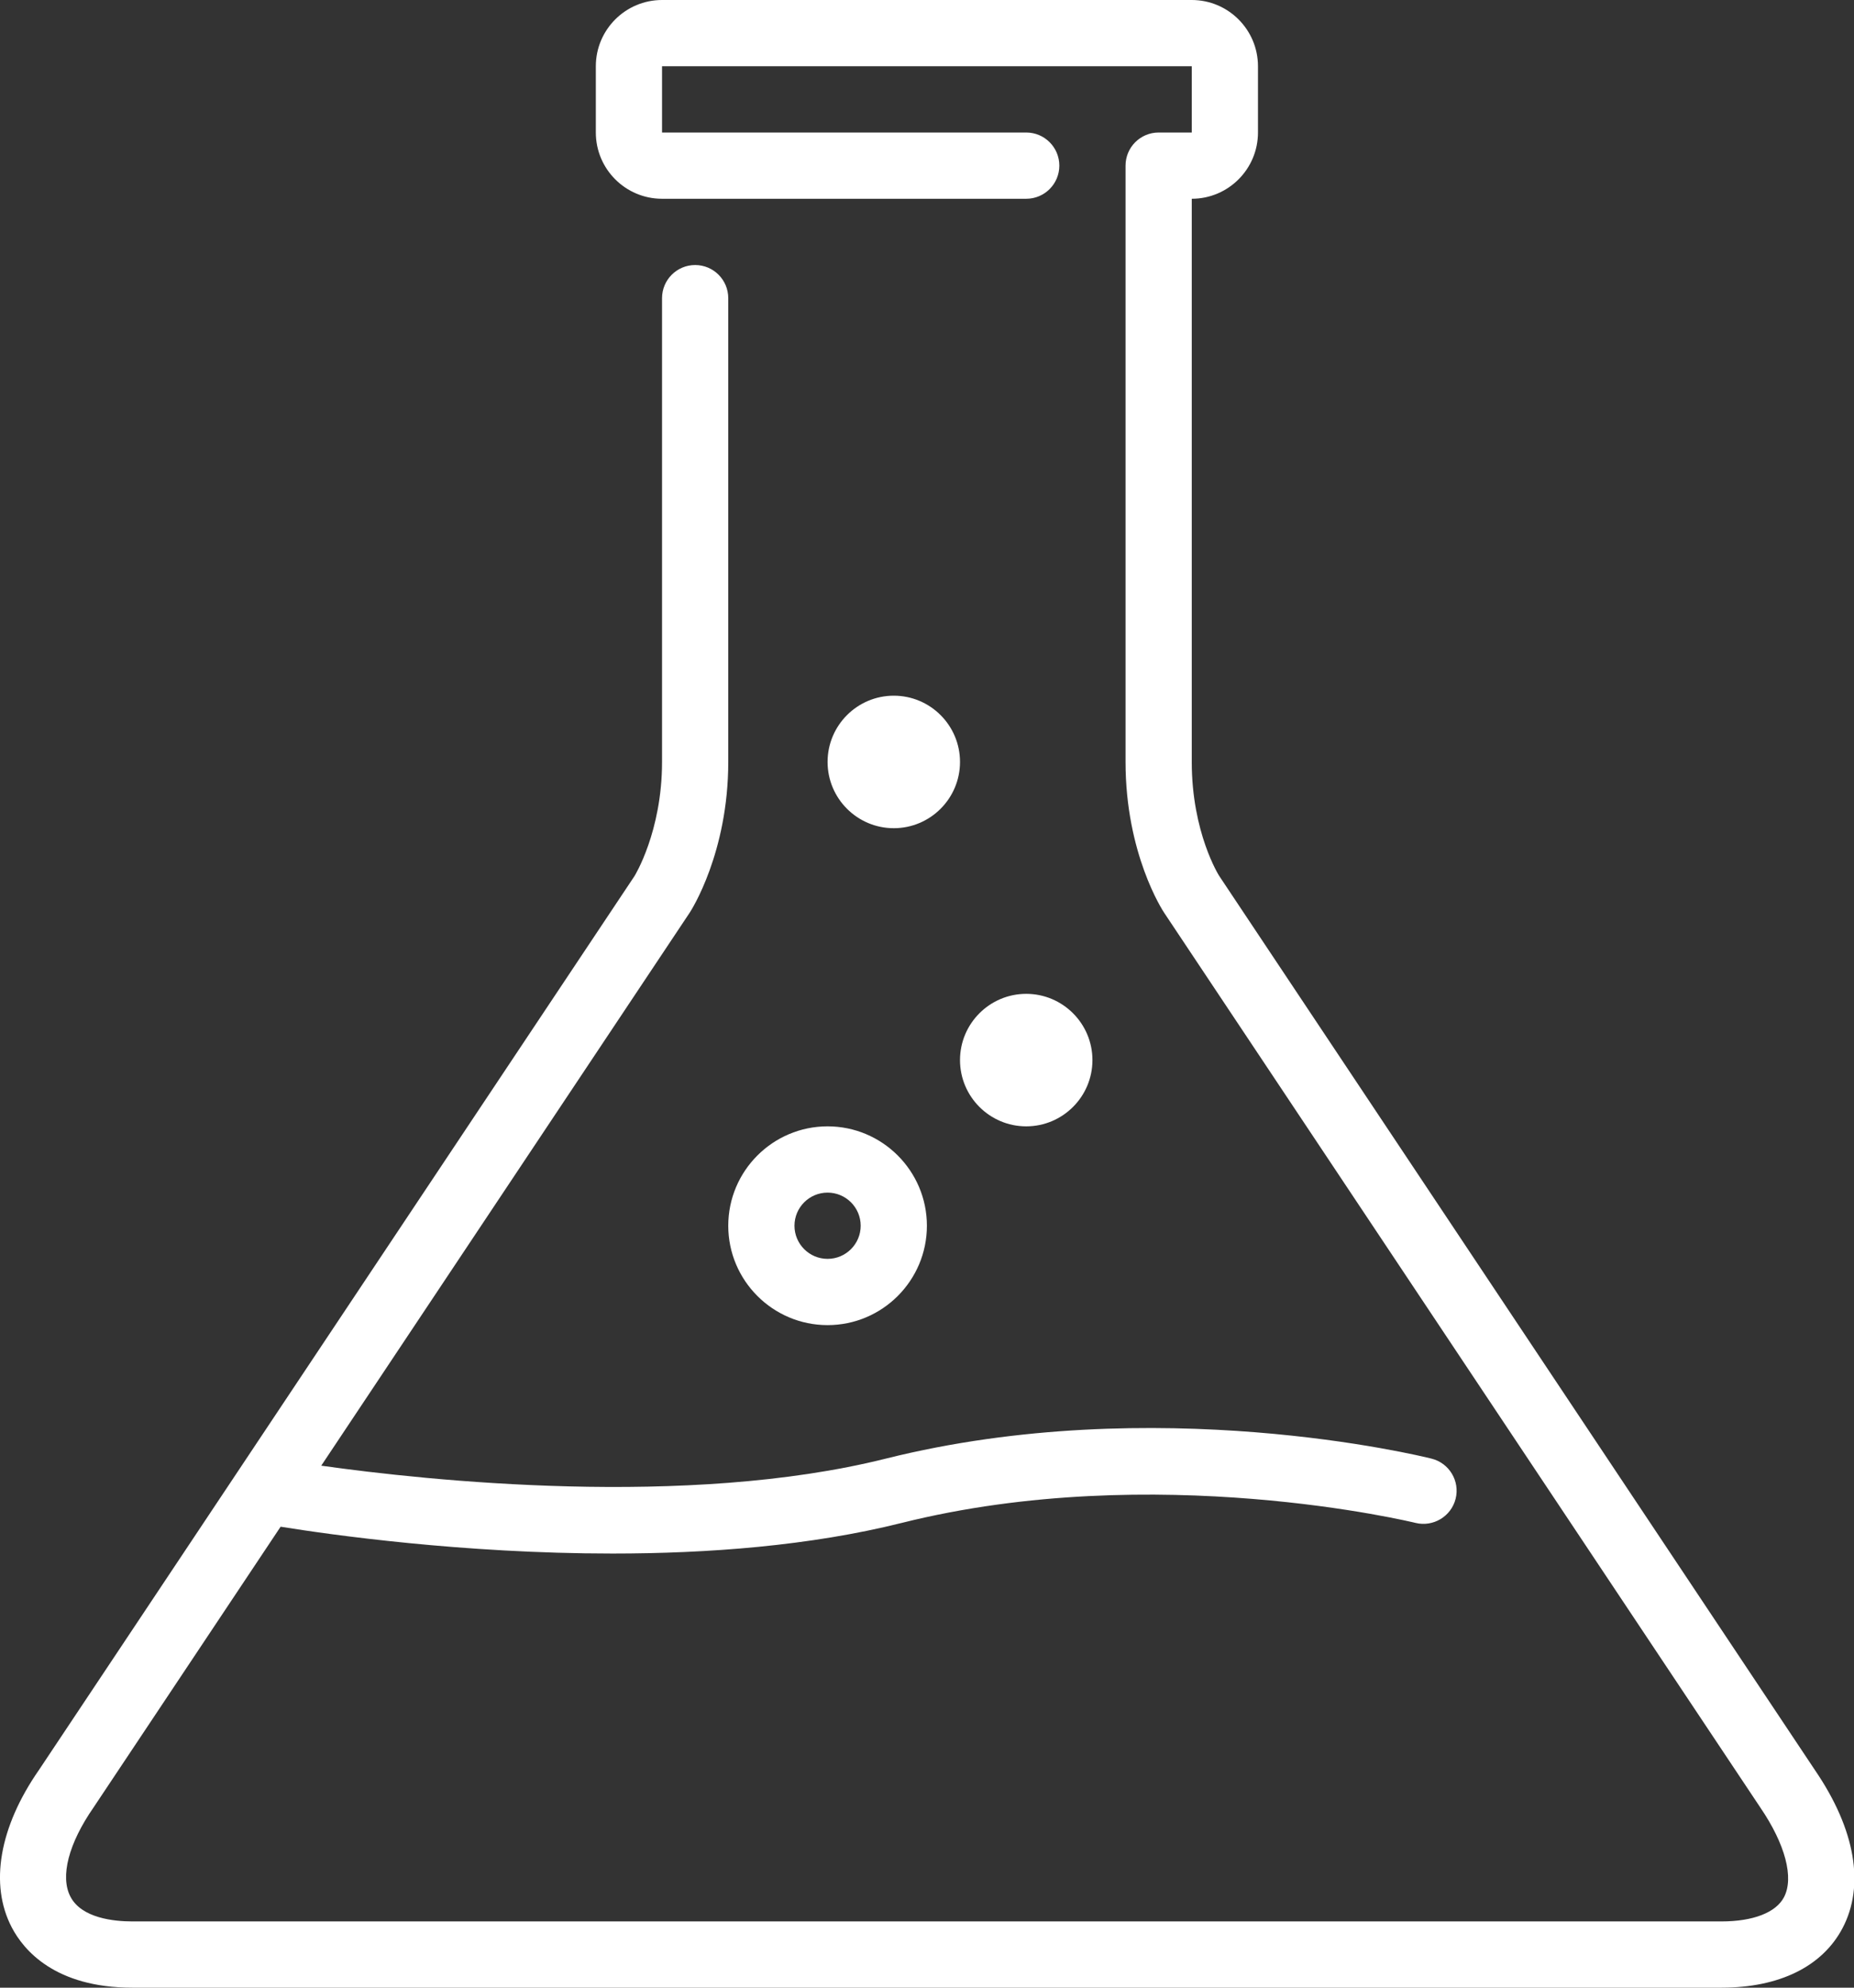 <?xml version="1.0" ?><svg height="60px" version="1.1" viewBox="0 0 56 60" width="56px" xmlns="http://www.w3.org/2000/svg" xmlns:xlink="http://www.w3.org/1999/xlink"><rect x="0" y="0" width="56" height="60" fill="#333333" stroke="none"/><title/><desc/><defs/><g fill="none" fill-rule="evenodd" id="People" stroke="none" stroke-width="1"><g fill="#ffffff" id="Icon-24" transform="translate(-2, 0)"><path d="M30.997,32 C30.997,33.103 31.894,34 32.997,34 C34.1,34 34.997,33.103 34.997,32 C34.997,30.897 34.1,30 32.997,30 C31.894,30 30.997,30.897 30.997,32 M30.997,23 C30.997,21.897 30.1,21 28.997,21 C27.894,21 26.997,21.897 26.997,23 C26.997,24.103 27.894,25 28.997,25 C30.1,25 30.997,24.103 30.997,23 M26.997,36 C26.445,36 25.997,36.449 25.997,37 C25.997,37.551 26.445,38 26.997,38 C27.549,38 27.997,37.551 27.997,37 C27.997,36.449 27.549,36 26.997,36 M26.997,34 C28.651,34 29.997,35.346 29.997,37 C29.997,38.654 28.651,40 26.997,40 C25.343,40 23.997,38.654 23.997,37 C23.997,35.346 25.343,34 26.997,34 M57.652,58.206 C57.04,59.363 55.742,60 53.997,60 L5.997,60 C3.656,60 2.71,58.86 2.355,58.18 C1.678,56.885 1.977,55.153 3.176,53.429 L21.165,26.445 C21.165,26.445 21.997,25.109 21.997,23 L21.997,9 C21.997,8.448 22.444,8 22.997,8 C23.55,8 23.997,8.448 23.997,9 L23.997,23 C23.997,25.735 22.882,27.474 22.834,27.547 L11.703,44.243 C14.911,44.693 22.751,45.531 28.755,44.03 C36.903,41.994 44.903,43.946 45.239,44.03 C45.775,44.164 46.101,44.706 45.967,45.242 C45.833,45.777 45.287,46.101 44.755,45.97 C44.678,45.952 36.891,44.059 29.239,45.97 C26.465,46.664 23.378,46.895 20.5,46.895 C15.971,46.895 11.958,46.324 10.476,46.085 L4.829,54.555 C4.07,55.646 3.811,56.649 4.128,57.254 C4.467,57.903 5.444,58 5.997,58 L53.997,58 C54.951,58 55.64,57.734 55.884,57.271 C56.193,56.686 55.927,55.673 55.171,54.563 L37.165,27.555 C37.117,27.483 35.997,25.771 35.997,23 L35.997,5 C35.997,4.448 36.444,4 36.997,4 L37.997,4 L37.997,2 L21.997,2 L21.997,4 L32.997,4 C33.55,4 33.997,4.448 33.997,5 C33.997,5.552 33.55,6 32.997,6 L21.997,6 C20.894,6 19.997,5.103 19.997,4 L19.997,2 C19.997,0.897 20.894,0 21.997,0 L37.997,0 C39.1,0 39.997,0.897 39.997,2 L39.997,4 C39.997,5.103 39.1,6 37.997,6 L37.997,23 C37.997,25.137 38.82,26.433 38.829,26.445 L56.829,53.445 C58.04,55.222 58.334,56.916 57.652,58.206" id="chemistry-tube"/></g></g></svg>